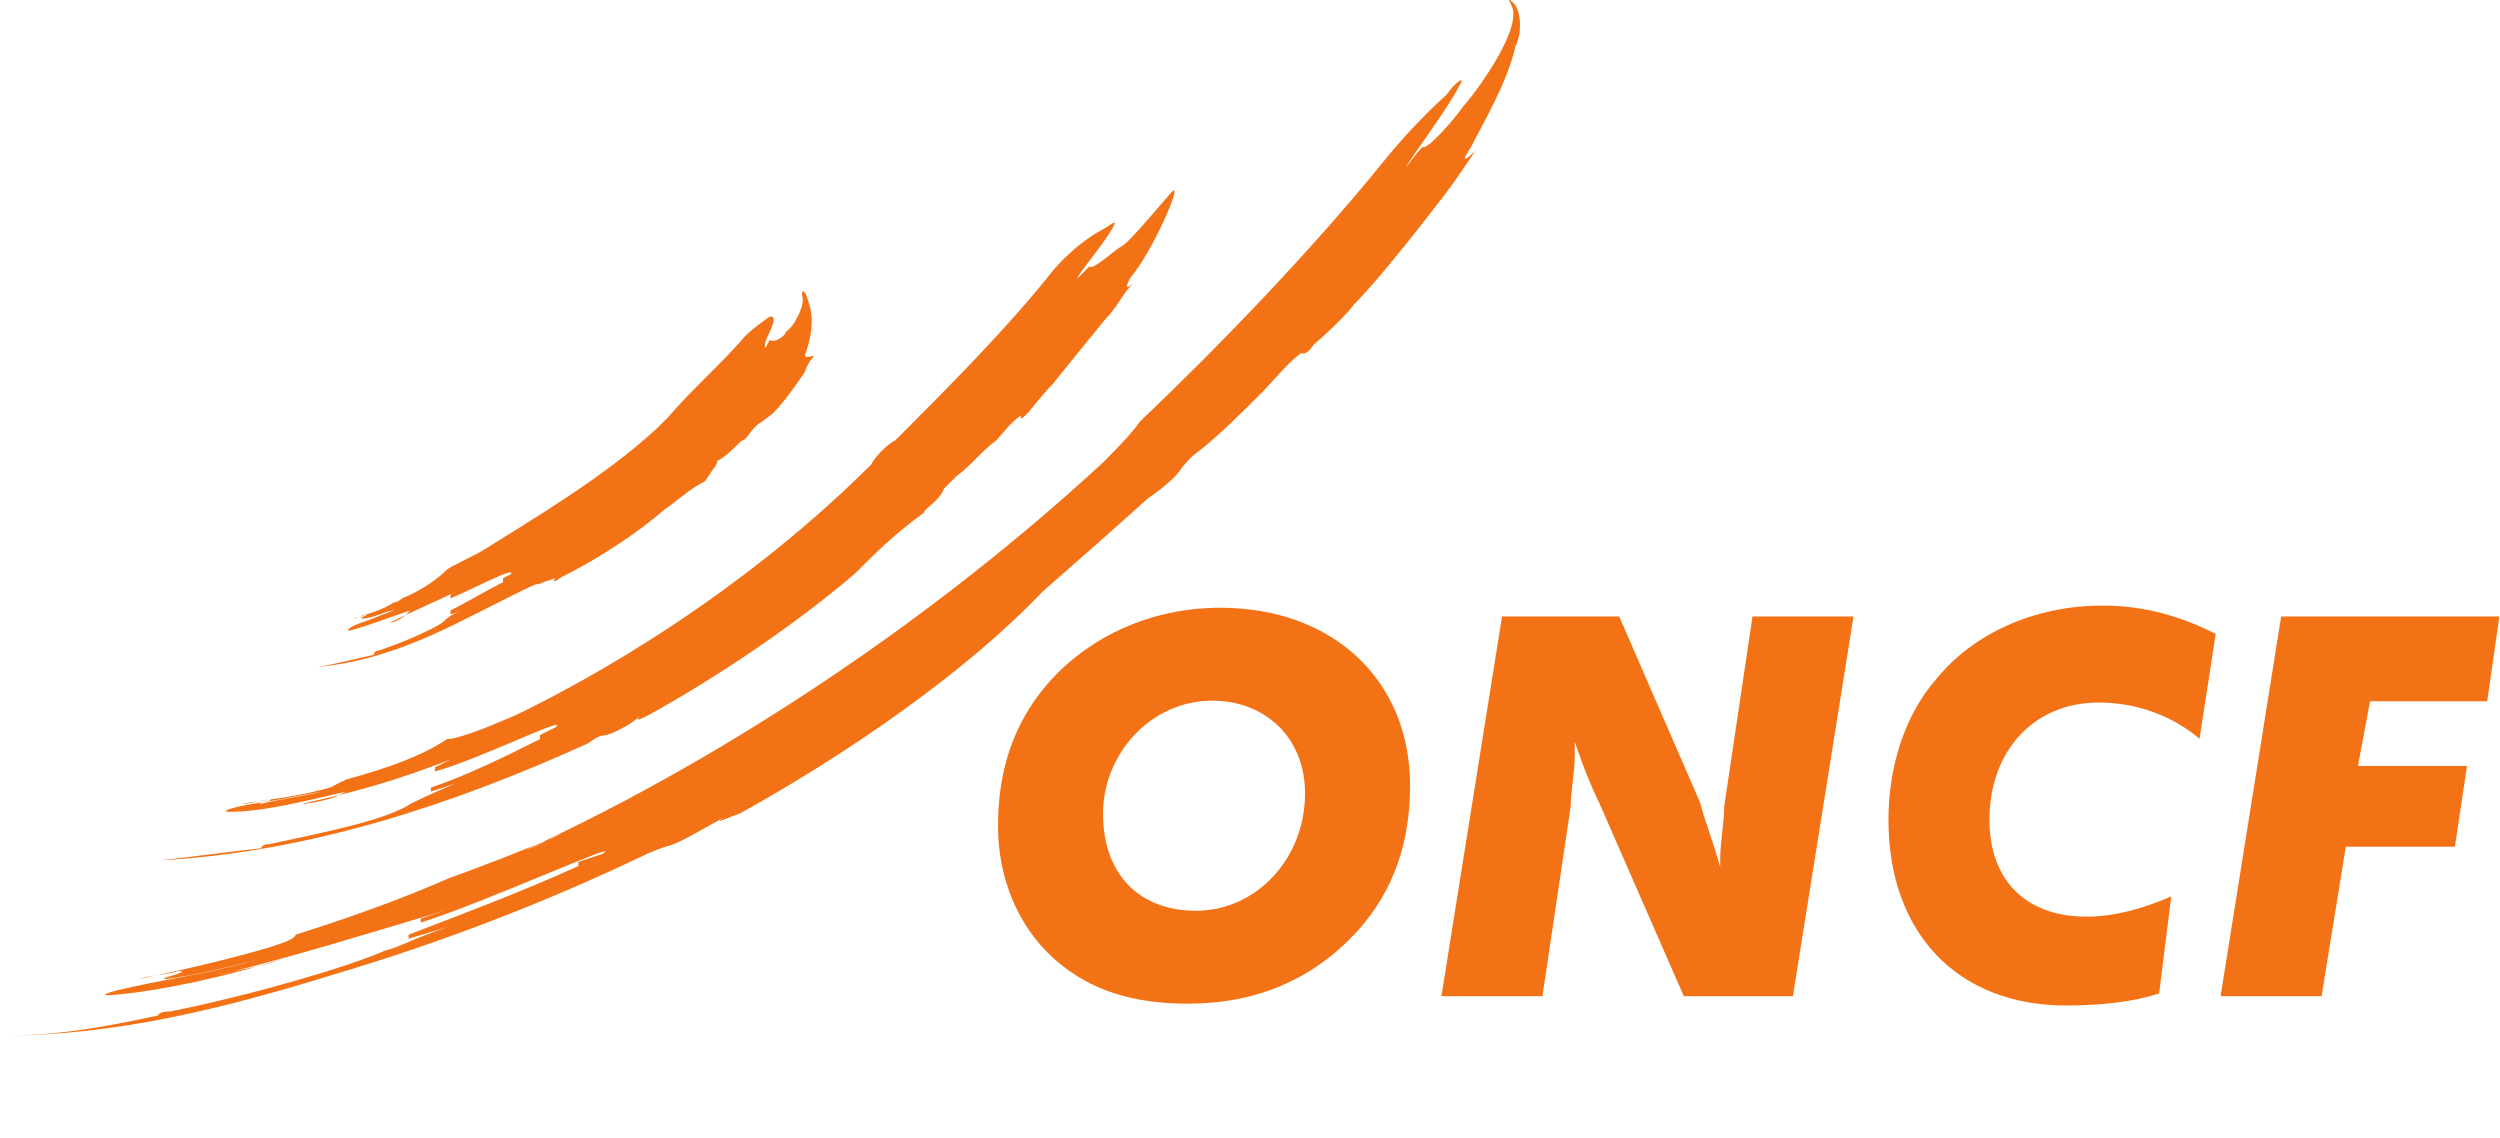 <?xml version="1.0" encoding="utf-8"?>
<!-- Generator: Adobe Illustrator 23.1.0, SVG Export Plug-In . SVG Version: 6.00 Build 0)  -->
<svg version="1.1" id="svg2993" xmlns="http://www.w3.org/2000/svg" xmlns:xlink="http://www.w3.org/1999/xlink" x="0px" y="0px"
	 viewBox="0 0 200 91" style="enable-background:new 0 0 200 91;" xml:space="preserve">
<style type="text/css">
	.st0{fill:#F47216;}
	.st1{fill-rule:evenodd;clip-rule:evenodd;fill:#F47216;}
</style>
<g id="layer1" transform="translate(-24.412,-520.88)">
	<g id="g1250" transform="matrix(3.232,0,0,-3.232,-349.243,1305.717)">
		<g id="g1252">
			<g id="g1258" transform="translate(145.614,225.49)">
				<path id="path1260" class="st0" d="M0,0c1.3,0,2.3-0.9,2.3-2.3c0-1.6-1.2-2.9-2.7-2.9c-1.4,0-2.3,0.9-2.3,2.4S-1.5,0,0,0
					 M-0.6-7.5c1.7,0,3.1,0.6,4.2,1.8c0.9,1,1.3,2.2,1.3,3.6c0,2.6-1.9,4.4-4.7,4.4C-1.5,2.3-3,1.6-4,0.5c-0.9-1-1.3-2.2-1.3-3.6
					c0-1.3,0.5-2.5,1.4-3.3S-1.9-7.5-0.6-7.5"/>
			</g>
			<g id="g1262" transform="translate(152.79,227.575)">
				<path id="path1264" class="st0" d="M0,0h2.9l2-4.6C5-5,5.2-5.5,5.4-6.2V-6c0,0.4,0.1,0.9,0.1,1.3L6.2,0h2.5L7.2-9.4H4.5L2.4-4.6
					C2.2-4.2,2-3.7,1.8-3.1v-0.3c0-0.5-0.1-0.9-0.1-1.3L1-9.4h-2.5L0,0z"/>
			</g>
			<g id="g1266" transform="translate(170.055,224.544)">
				<path id="path1268" class="st0" d="M0,0c-0.7,0.6-1.6,0.9-2.5,0.9c-1.6,0-2.7-1.2-2.7-2.9c0-1.5,0.9-2.4,2.4-2.4
					c0.7,0,1.4,0.2,2.1,0.5L-1-6.3c-0.6-0.2-1.4-0.3-2.3-0.3C-6-6.6-7.7-4.8-7.7-2c0,1.3,0.4,2.6,1.2,3.5c0.9,1.1,2.4,1.8,4.1,1.8
					c1.1,0,2-0.3,2.8-0.7L0,0z"/>
			</g>
			<g id="g1270" transform="translate(172.076,227.575)">
				<path id="path1272" class="st0" d="M0,0h5.4L5.1-2.1H2.2L1.9-3.7h2.7l-0.3-2H1.6L1-9.4h-2.5L0,0z"/>
			</g>
			<g id="g1374" transform="translate(128.576,225.238)">
				<path id="path1376" class="st1" d="M0,0c-0.2-0.1-0.4-0.2-0.6-0.3c3.4,1.6,6.7,3.9,9.2,6.4C8.7,6.3,9,6.6,9.2,6.7
					c1.2,1.2,2.8,2.8,3.9,4.2c0.6,0.7,1.2,1,1.2,1c0.2,0.1,0.4,0.3,0.3,0.1c-0.2-0.4-0.9-1.2-0.9-1.3c0,0,0.2,0.2,0.3,0.3
					c0.1-0.1,0.6,0.4,0.8,0.5s1.1,1.2,1.2,1.3c0.4,0.5-0.4-1.4-1-2.1c-0.2-0.4,0.1-0.1,0.1-0.1c-0.3-0.3-0.4-0.6-0.7-0.9
					c0,0-0.9-1.1-1.3-1.6c0,0-0.2-0.2-0.6-0.7c-0.2-0.2-0.2-0.2-0.2-0.1l0,0c-0.2-0.1-0.5-0.5-0.6-0.6l0,0c-0.4-0.3-0.6-0.6-1-0.9
					l0,0c-0.2-0.2-0.3-0.3-0.3-0.3l0,0C10.3,5.2,9.9,5,9.9,4.9l0,0c-0.7-0.5-1.2-1-1.7-1.5C6.8,2.2,4.9,0.9,3.1-0.1
					c-0.2-0.1-0.4-0.2-0.2,0C2.7-0.3,2.5-0.4,2.3-0.5C1.9-0.7,2-0.5,1.6-0.8C-1.7-2.3-5.3-3.5-9-3.7c0.9,0.1,1.6,0.2,2.5,0.3
					c0,0,0,0.1,0.2,0.1c1.4,0.3,2.9,0.6,3.5,1c0.2,0.1,0.4,0.2,1.1,0.5L-2.3-2v0.1c0.9,0.3,1.9,0.8,2.7,1.2v0.1l0.4,0.2
					c0.3,0.3-1.9-0.8-3-1.1v0.1l0.4,0.2l0,0C-3.1-1.7-4.1-2-5.5-2.3c0.2,0,0.7,0.1,0.9,0.2c0,0,0,0,0.2,0.1c-0.9-0.2-2-0.5-2.9-0.5
					c-0.2,0,0,0.1,0.6,0.2C-6-2.2-5.6-2.1-5-2l0,0c-0.4-0.1-1.1-0.2-1.5-0.3c-0.2,0,0.4,0.1,0.2,0.1c-0.2,0-0.4-0.1-0.7-0.1
					c0.7,0.1,1.5,0.2,2.2,0.4c0.2,0.1,0.4,0.2,0.4,0.2c1.1,0.3,1.9,0.6,2.5,1C-1.6-0.7-0.6-0.3,0,0"/>
			</g>
			<g id="g1378" transform="translate(129.526,222.198)">
				<path id="path1380" class="st1" d="M0,0c-0.3-0.1-0.6-0.3-0.9-0.4C4.3,2,9.4,5.5,13.4,9.2c0.2,0.2,0.7,0.7,0.9,1
					c2,1.9,4.3,4.3,6,6.4c0.8,1,1.6,1.7,1.6,1.7c0.2,0.3,0.5,0.5,0.3,0.2c-0.3-0.6-1.3-1.9-1.3-2c0,0,0.2,0.3,0.4,0.5
					c0.1-0.1,0.8,0.7,1,1c0.2,0.2,1.5,1.9,1.2,2.5c-0.1,0.2-0.1,0.2,0,0.1c0.2-0.1,0.3-0.7,0.1-1.1c-0.2-0.9-0.8-1.9-1.1-2.5
					c-0.4-0.6,0.1-0.1,0.1-0.1c-0.4-0.6-0.6-0.9-1-1.4c0,0-1.3-1.7-2-2.4c0,0-0.2-0.3-1-1c-0.2-0.3-0.3-0.2-0.3-0.2l0,0
					c-0.3-0.2-0.7-0.7-1-1l0,0c-0.5-0.5-1-1-1.5-1.4l0,0C15.5,9.3,15.3,9,15.3,9l0,0c-0.2-0.3-0.8-0.7-0.8-0.7l0,0
					c-1-0.9-1.8-1.6-2.6-2.3C10,4,7.1,2,4.4,0.5C4.1,0.4,3.7,0.2,4,0.4L3.1-0.1c-0.6-0.3-0.3-0.1-1-0.4c-2.5-1.2-5.1-2.2-7.8-3
					C-8.3-4.3-11-5-13.9-5c1.4,0,2.5,0.2,3.9,0.5c0,0,0,0.1,0.3,0.1c2,0.4,4.4,1.1,5.3,1.5C-4-2.8-3.7-2.6-2.8-2.3l-1-0.3v0.1
					C-2.5-2-0.9-1.4,0.4-0.8v0.1L1-0.5c0.6,0.4-2.9-1.2-4.5-1.7v0.1l0.6,0.2l0,0c-2-0.6-3.6-1.1-5.6-1.6c0.3,0.1,1,0.2,1.3,0.3
					c0,0,0,0,0.3,0.1c-1.3-0.4-3-0.8-4.3-0.9c-0.3,0,0,0.1,1,0.3s1.7,0.3,2.7,0.6l0,0c-0.7-0.2-1.6-0.4-2.3-0.5
					c-0.3,0,0.7,0.2,0.3,0.2c-0.3-0.1-0.7-0.1-1-0.2c1,0.2,2.3,0.5,3.3,0.8c0.3,0.1,0.6,0.2,0.6,0.3C-5-2-3.7-1.5-2.8-1.1
					C-2.5-1-0.9-0.4,0,0"/>
			</g>
			<g id="g1382" transform="translate(127.563,229.223)">
				<path id="path1384" class="st1" d="M0,0l-0.3-0.2c1.6,1,3.3,2,4.6,3.2l0.3,0.3C5.2,4,6,4.7,6.5,5.3C6.7,5.5,7,5.7,7,5.7
					c0.1,0.1,0.2,0.1,0.2,0C7.2,5.5,6.9,5.1,7,5l0.1,0.2c0.1-0.1,0.4,0.1,0.4,0.2C7.7,5.5,8,6.1,7.9,6.3C7.9,6.5,8,6.4,8.1,6
					s0-0.8-0.1-1.1C7.9,4.7,8.1,4.8,8.2,4.8C8,4.6,8,4.4,7.9,4.3c0,0-0.4-0.6-0.7-0.9c0,0-0.1-0.1-0.4-0.3L6.7,3l0,0
					C6.6,2.9,6.5,2.7,6.4,2.7l0,0C6.2,2.5,6,2.3,5.8,2.2l0,0C5.8,2.1,5.7,2,5.7,2l0,0L5.5,1.7l0,0C5.1,1.5,4.8,1.2,4.5,1
					C3.8,0.4,2.9-0.2,1.9-0.7c-0.1-0.1-0.2-0.1-0.1,0L1.5-0.8c-0.2-0.1-0.1,0-0.3-0.1c-1.7-0.8-3.2-1.8-5.3-2
					c0.6,0.1,0.9,0.2,1.4,0.3c0,0,0,0.1,0.1,0.1C-2-2.3-1.3-2-1-1.8c0.1,0.1,0.2,0.2,0.5,0.3l-0.3-0.1v0.1C-0.4-1.3,0.1-1,0.5-0.8
					v0.1l0.2,0.1c0.1,0.2-1-0.4-1.5-0.6v0.1L-0.6-1l0,0c-0.6-0.3-1.1-0.5-1.7-0.8c0.1,0,0.3,0.1,0.4,0.2c0,0,0,0,0.1,0.1
					C-2.4-1.7-2.9-1.9-3.3-2c-0.1,0,0,0.1,0.3,0.2s0.5,0.2,0.8,0.3l0,0c-0.2,0-0.5-0.2-0.8-0.2c-0.1,0,0.2,0.1,0.1,0.1
					c-0.1,0-0.2-0.1-0.3-0.1c0.3,0.1,0.7,0.2,1,0.4C-2.1-1.3-2-1.2-2-1.2C-1.5-1-1.1-0.7-0.9-0.5C-0.8-0.4-0.3-0.2,0,0"/>
			</g>
		</g>
	</g>
</g>
</svg>
